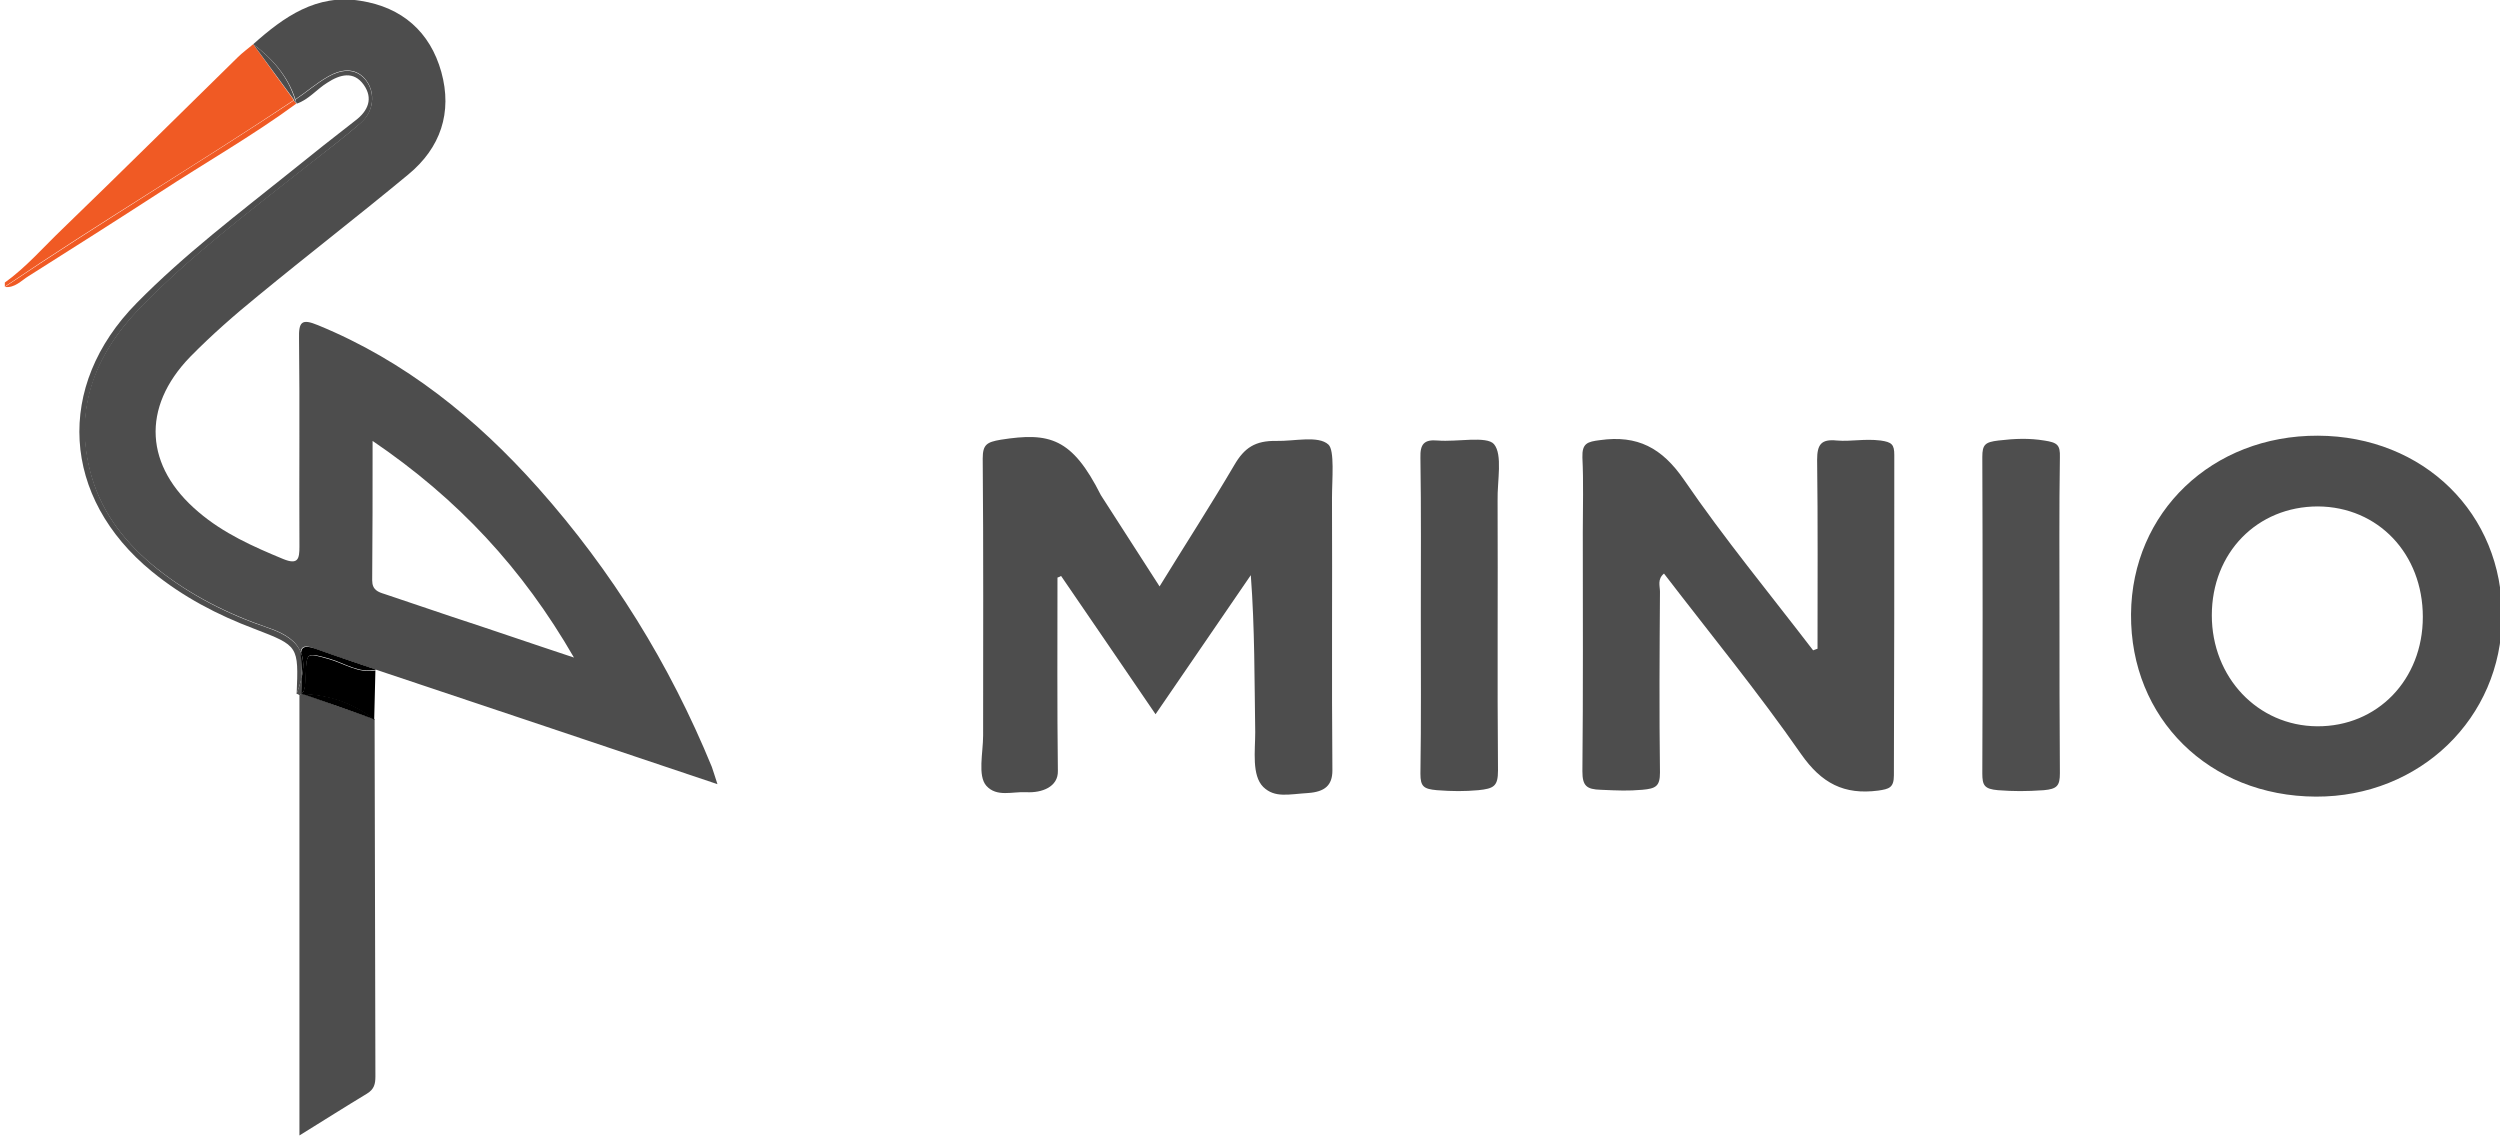 <?xml version="1.0" encoding="UTF-8" standalone="yes"?>
<svg version="1.1" id="Layer_1" xmlns="http://www.w3.org/2000/svg" xmlns:xlink="http://www.w3.org/1999/xlink" x="0px" y="0px" viewBox="2 8 622 283" style="enable-background:new 0 0 627.1 301.5;" xml:space="preserve">
  <style type="text/css">
	.st0{fill:none;}
	.st1{fill:#497B32;}
	.st2{fill:#A1B351;}
	.st3{fill:#769A50;}
	.st4{fill:#92A959;}
	.st5{fill:#D4D4D4;}
	.st6{fill:#2A6733;}
	.st7{fill:#9DAD33;}
	.st8{fill:#A9B432;}
	.st9{fill:#6F9233;}
	.st10{fill:#9EB04D;}
	.st11{fill:#3E7334;}
	.st12{fill:#397033;}
	.st13{fill:#9DAD36;}
	.st14{fill:#568232;}
	.st15{fill:#898C8C;}
	.st16{fill:#5D8632;}
	.st17{fill:#A2B28D;}
	.st18{fill:#AABC6C;}
	.st19{fill:#829A34;}
	.st20{fill:#CBD8B4;}
	.st21{fill:#B5C689;}
	.st22{fill:#BFCF9F;}
	.st23{fill:#D4D5D2;}
	.st24{fill:#AABB72;}
	.st25{fill:#558232;}
	.st26{fill:#BCCC98;}
	.st27{fill:#9C9F9E;}
	.st28{fill:#94A855;}
	.st29{fill:#A5B862;}
	.st30{fill:#A6B962;}
	.st31{fill:#B2C483;}
	.st32{fill:#CCCECB;}
	.st33{fill:#A3B559;}
	.st34{fill:#77933B;}
	.st35{fill:#D4DEC4;}
	.st36{fill:#C4D2A8;}
	.st37{fill:#B7C891;}
	.st38{fill:none;stroke:#B7C891;stroke-width:0;stroke-linecap:round;stroke-linejoin:round;}
	.st39{fill:#C1C2C3;}
	.st40{fill:#8A9F54;}
	.st41{fill:#D0DDC0;}
	.st42{fill:#7E9855;}
	.st43{fill:#B3C586;}
	.st44{fill:#96AC5F;}
	.st45{fill:#B0C27F;}
	.st46{fill:#8FA449;}
	.st47{fill:#BECE9E;}
	.st48{fill:#D6D9D0;}
	.st49{fill:#404040;}
	.st50{fill:#414141;}
	.st51{fill:#424242;}
	.st52{fill:#326798;}
	.st53{fill:#EBEBEB;}
	.st54{fill:#020202;}
	.st55{fill:#ECECEC;}
	.st56{fill:#010101;}
	.st57{fill:#030303;}
	.st58{fill:#040404;}
	.st59{fill:#BDBDBD;}
	.st60{fill:#E8E8E8;}
	.st61{fill:#CDCDCE;}
	.st62{fill:#CFCFCF;}
	.st63{fill-rule:evenodd;clip-rule:evenodd;fill:#003366;}
	.st64{fill:#003366;}
	.st65{fill:#FEFEFE;}
	.st66{fill:#676767;}
	.st67{fill:#F05A24;}
	.st68{fill:#4D4D4D;}
	.st69{fill:#4E4E4E;}
</style>
  <g>
    <path class="st67" d="M65,19C65,19,65,19,65,19c-1.3,1.1-2.7,2.1-3.9,3.3C46.5,36.6,32.1,50.9,17.5,65c-4.7,4.5-9,9.5-14.3,13.3&#xA;&#x9;&#x9;c0,0.3,0,0.7,0,1c23.6-16,48.2-30.6,71.9-46.4C71.7,28.3,68.4,23.7,65,19z"/>
    <path class="st67" d="M9.1,76.7C20,69.8,30.9,62.9,41.7,55.9c11.3-7.4,23.1-14.1,34-22.1c-0.2-0.3-0.4-0.6-0.6-0.8&#xA;&#x9;&#x9;C51.4,48.7,26.9,63.4,3.2,79.4C5.7,79.7,7.3,77.8,9.1,76.7z"/>
    <path class="st68" d="M77,176.8c-0.3,1.2-0.7,2.5-1.2,3.8c0.3,0.1,0.5,0.2,0.8,0.4c0.2-0.1,0.3-0.3,0.5-0.4&#xA;&#x9;&#x9;C77,179.3,77,178.1,77,176.8z"/>
    <path class="st68" d="M135.9,129.4c-15.4-17.3-33.1-31.6-54.8-40.5c-4.1-1.7-4.8-0.8-4.7,3.4c0.2,17.2,0,34.5,0.1,51.7&#xA;&#x9;&#x9;c0,3-0.3,4.6-4,3.1c-7.5-3.1-14.9-6.4-21.1-11.7c-13.4-11.3-14.3-26-2.1-38.6c5.3-5.4,11-10.4,16.9-15.2&#xA;&#x9;&#x9;c12.4-10.2,25.1-20,37.4-30.2c8-6.6,11-15.4,8.2-25.5C109,15.9,102,9.8,91.7,8.2C80.8,6.4,72.6,12.2,65,19c0,0,0,0,0,0&#xA;&#x9;&#x9;c4.8,3.6,8.6,7.9,10.5,13.7c2.7-1.8,5.2-4,8-5.6c4.1-2.4,7.5-2,9.7,1c2.2,3.1,1.8,7.5-1.3,10.3c-4.4,3.9-9.1,7.4-13.7,11&#xA;&#x9;&#x9;C63.9,60.7,49.4,71.6,36.8,84.6C25.4,96.4,20,110.3,24.8,126.7c2.8,9.4,8.7,16.8,16.3,22.8c8.3,6.6,17.7,11.3,27.7,14.7&#xA;&#x9;&#x9;c4.4,1.5,7,3.4,8,6.1c0.2-1.8,1.5-1.7,3.6-0.9c5,1.8,10.1,3.5,15.1,5.2c28.1,9.4,56.2,18.8,85,28.5c-0.7-2.1-1-3.2-1.4-4.3&#xA;&#x9;&#x9;C168.6,173.2,154.3,150.1,135.9,129.4z M114.3,161.4c-5.5-1.9-11.1-3.7-16.6-5.6c-1.6-0.5-3.1-1-3.1-3.4&#xA;&#x9;&#x9;c0.1-11.1,0.1-22.3,0.1-34.7c21.2,14.4,37.3,31.7,50.1,53.9C133.9,168,124.1,164.6,114.3,161.4z"/>
    <path class="st68" d="M76.9,171.8c0-0.6,0-1,0-1.4c-1.1-2.7-3.7-4.6-8-6.1c-10.1-3.4-19.4-8.1-27.7-14.7&#xA;&#x9;&#x9;c-7.6-6.1-13.5-13.4-16.3-22.8c-4.8-16.5,0.6-30.4,11.9-42.1c12.6-13,27.1-23.9,41.4-35.2c4.6-3.6,9.3-7.2,13.7-11&#xA;&#x9;&#x9;c3.1-2.8,3.5-7.2,1.3-10.3c-2.2-3-5.6-3.4-9.7-1c-2.8,1.6-5.3,3.8-8,5.6c0.1,0.3,0.2,0.7,0.3,1c3-1,5-3.6,7.6-5.2&#xA;&#x9;&#x9;c3.2-2.1,6.6-3,9.1,0.5c2.4,3.4,1.1,6.5-2.1,8.9c-5.3,4.1-10.6,8.3-15.8,12.5C61.4,61.1,47.9,71.3,36,83.4&#xA;&#x9;&#x9;c-20.4,20.7-18.7,48.4,3.8,66.8c7.7,6.3,16.3,10.8,25.6,14.3c10.9,4.2,10.9,4.2,10.4,16.2c0.5-1.4,0.9-2.6,1.2-3.8&#xA;&#x9;&#x9;C77,175.1,77,173.5,76.9,171.8z"/>
    <path class="st68" d="M75.4,32.8C75.4,32.8,75.4,32.7,75.4,32.8C73.6,27,69.8,22.6,65,19c3.4,4.6,6.8,9.3,10.2,13.9&#xA;&#x9;&#x9;C75.2,32.9,75.3,32.8,75.4,32.8z"/>
    <path class="st68" d="M75.1,32.9c0.2,0.3,0.4,0.6,0.6,0.8c-0.1-0.4-0.2-0.7-0.3-1c0,0,0,0,0,0C75.3,32.8,75.2,32.9,75.1,32.9z"/>
    <path class="st68" d="M275.9,131.2c-7.2-14.3-12.8-15.7-24.9-13.8c-3.5,0.6-4.5,1.2-4.5,4.7c0.2,22.9,0.1,45.9,0.1,68.9&#xA;&#x9;&#x9;c0,4.3-1.4,10,0.8,12.5c2.6,2.9,6.5,1.4,10,1.6c3.8,0.2,7.9-1.3,7.8-5.3c-0.2-16-0.1-32.1-0.1-48.1c0.3-0.1,0.6-0.2,0.9-0.4&#xA;&#x9;&#x9;c7.7,11.3,15.5,22.6,23.5,34.4c8.1-11.8,15.9-23.2,23.7-34.6c1,13.3,0.9,26.2,1.1,39.1c0,4.6-0.9,10.7,2,13.6&#xA;&#x9;&#x9;c2.9,2.8,6.3,1.8,11.2,1.5c4.1-0.3,6-1.9,6-5.6c-0.2-22.6,0-45.2-0.1-67.8c0-4.6,0.7-11.9-0.9-13.3c-2.5-2.3-8.5-0.8-12.9-0.9&#xA;&#x9;&#x9;c-5.3-0.1-8,1.7-10.5,6c-6,10.2-12.4,20.1-18.6,30.2"/>
    <path class="st68" d="M473.3,121.2c0-2.6-0.6-3.2-3.4-3.6c-4.1-0.5-7.3,0.3-10.9,0c-3.9-0.4-4.9,1-4.9,4.8&#xA;&#x9;&#x9;c0.2,15.6,0.1,31.3,0.1,47c-0.4,0.1-0.7,0.3-1.1,0.4c-10.8-14.1-22.1-27.8-32.1-42.4c-5.5-8-11.6-11.2-20.9-9.9&#xA;&#x9;&#x9;c-3.2,0.4-4.5,0.8-4.4,4.3c0.3,6.2,0.1,12.4,0.1,18.6c0,19.8,0.1,39.7-0.1,59.5c0,3.6,1,4.5,4.6,4.6c4.6,0.2,6.6,0.3,10.3,0&#xA;&#x9;&#x9;c3.4-0.3,4.4-0.9,4.4-4.3c-0.2-15-0.1-30,0-45c0-1.4-0.7-3.1,1-4.5c11.5,15,23.4,29.5,34.1,44.9c5.1,7.3,10.7,10.2,19.2,9.1&#xA;&#x9;&#x9;c2.7-0.4,3.9-0.7,3.9-3.8C473.3,174.3,473.3,147.7,473.3,121.2z"/>
    <path class="st68" d="M578.7,116.4c-26.3-0.1-46.3,19-46.5,44.4c-0.2,25.9,19.4,45.3,46,45.4c25.8,0.1,46.2-19.5,46.3-44.8&#xA;&#x9;&#x9;C624.7,135.8,605,116.5,578.7,116.4z M578.5,188.7c-14.8-0.1-26.2-12.2-26.2-27.6c0-15.6,11.3-27.1,26.4-27.1&#xA;&#x9;&#x9;c15,0.1,26.1,11.8,26.1,27.5C604.8,177.1,593.5,188.8,578.5,188.7z"/>
    <path class="st68" d="M76.5,181c0,36.2,0,72.3,0,109.5c6.3-3.9,11.5-7.2,16.8-10.4c1.8-1.1,2.1-2.4,2.1-4.3&#xA;&#x9;&#x9;c-0.1-29.6-0.1-59.2-0.2-88.9c-6-2.1-12.1-4.2-18.1-6.4C76.9,180.8,76.7,180.9,76.5,181z"/>
    <path class="st68" d="M77,180.6c-0.2,0.1-0.3,0.3-0.5,0.4C76.7,180.9,76.9,180.8,77,180.6C77,180.6,77,180.6,77,180.6z"/>
    <path class="st69" d="M510.6,117.6c-3.7-0.6-7.2-0.5-11.4,0c-3.3,0.4-4,1-4,4.1c0.1,26.2,0.1,52.4,0,78.7c0,3,0.5,3.9,3.9,4.2&#xA;&#x9;&#x9;c4,0.3,6.9,0.3,11.4,0c3.3-0.3,4-1.1,4-4.2c-0.1-13.1-0.1-26.2-0.1-39.3c0-13.1-0.1-26.2,0.1-39.3&#xA;&#x9;&#x9;C514.6,118.7,513.9,118.1,510.6,117.6z"/>
    <path class="st68" d="M373.7,118.5c-1.8-2.1-9.2-0.5-14-0.9c-3.4-0.3-4.4,0.9-4.3,4.3c0.2,13.1,0.1,26.2,0.1,39.3&#xA;&#x9;&#x9;c0,13.1,0.1,26.2-0.1,39.3c0,3.2,0.8,3.8,4.1,4.1c3.9,0.3,6.9,0.3,10.3,0c3.9-0.4,4.9-1,4.9-4.9c-0.2-22.4,0-44.8-0.1-67.2&#xA;&#x9;&#x9;C374.5,127.7,375.9,121.1,373.7,118.5z"/>
    <path d="M83.9,172c-5.7-1.6-5.6-1.8-5.9,4c-0.1,1.4,0,2.7-0.5,4c-0.1,0.2-0.3,0.5-0.5,0.7c6.7,0.2,12.8,2.2,18.1,6.4&#xA;&#x9;&#x9;c0.1-4.1,0.2-8.2,0.3-12.3C91.2,175.6,87.7,173.1,83.9,172z"/>
    <path d="M76.9,170.4c0.7,1.8,0.7,3.9,0.1,6.4c0,1.3,0,2.5,0,3.8l0,0c0,0,0.1,0,0.1,0c0.2-0.2,0.3-0.4,0.5-0.7&#xA;&#x9;&#x9;c0.5-1.3,0.4-2.7,0.5-4c0.2-5.7,0.2-5.6,5.9-4c3.8,1.1,7.3,3.7,11.6,2.7c-5-1.7-10.1-3.4-15.1-5.2&#xA;&#x9;&#x9;C78.4,168.7,77.1,168.6,76.9,170.4z"/>
    <path d="M76.9,171.8c0.1,1.7,0.2,3.3,0.1,5c0.6-2.5,0.6-4.6-0.1-6.4C76.8,170.8,76.8,171.2,76.9,171.8z"/>
    <path d="M77.1,180.6c6,2.1,12.1,4.2,18.1,6.4C89.9,182.8,83.8,180.8,77.1,180.6C77.1,180.6,77.1,180.6,77.1,180.6z"/>
    <path d="M77.1,180.6C77.1,180.6,77,180.6,77.1,180.6L77.1,180.6C77,180.6,77,180.6,77.1,180.6C77.1,180.6,77.1,180.6,77.1,180.6z"/>
  </g>
</svg>